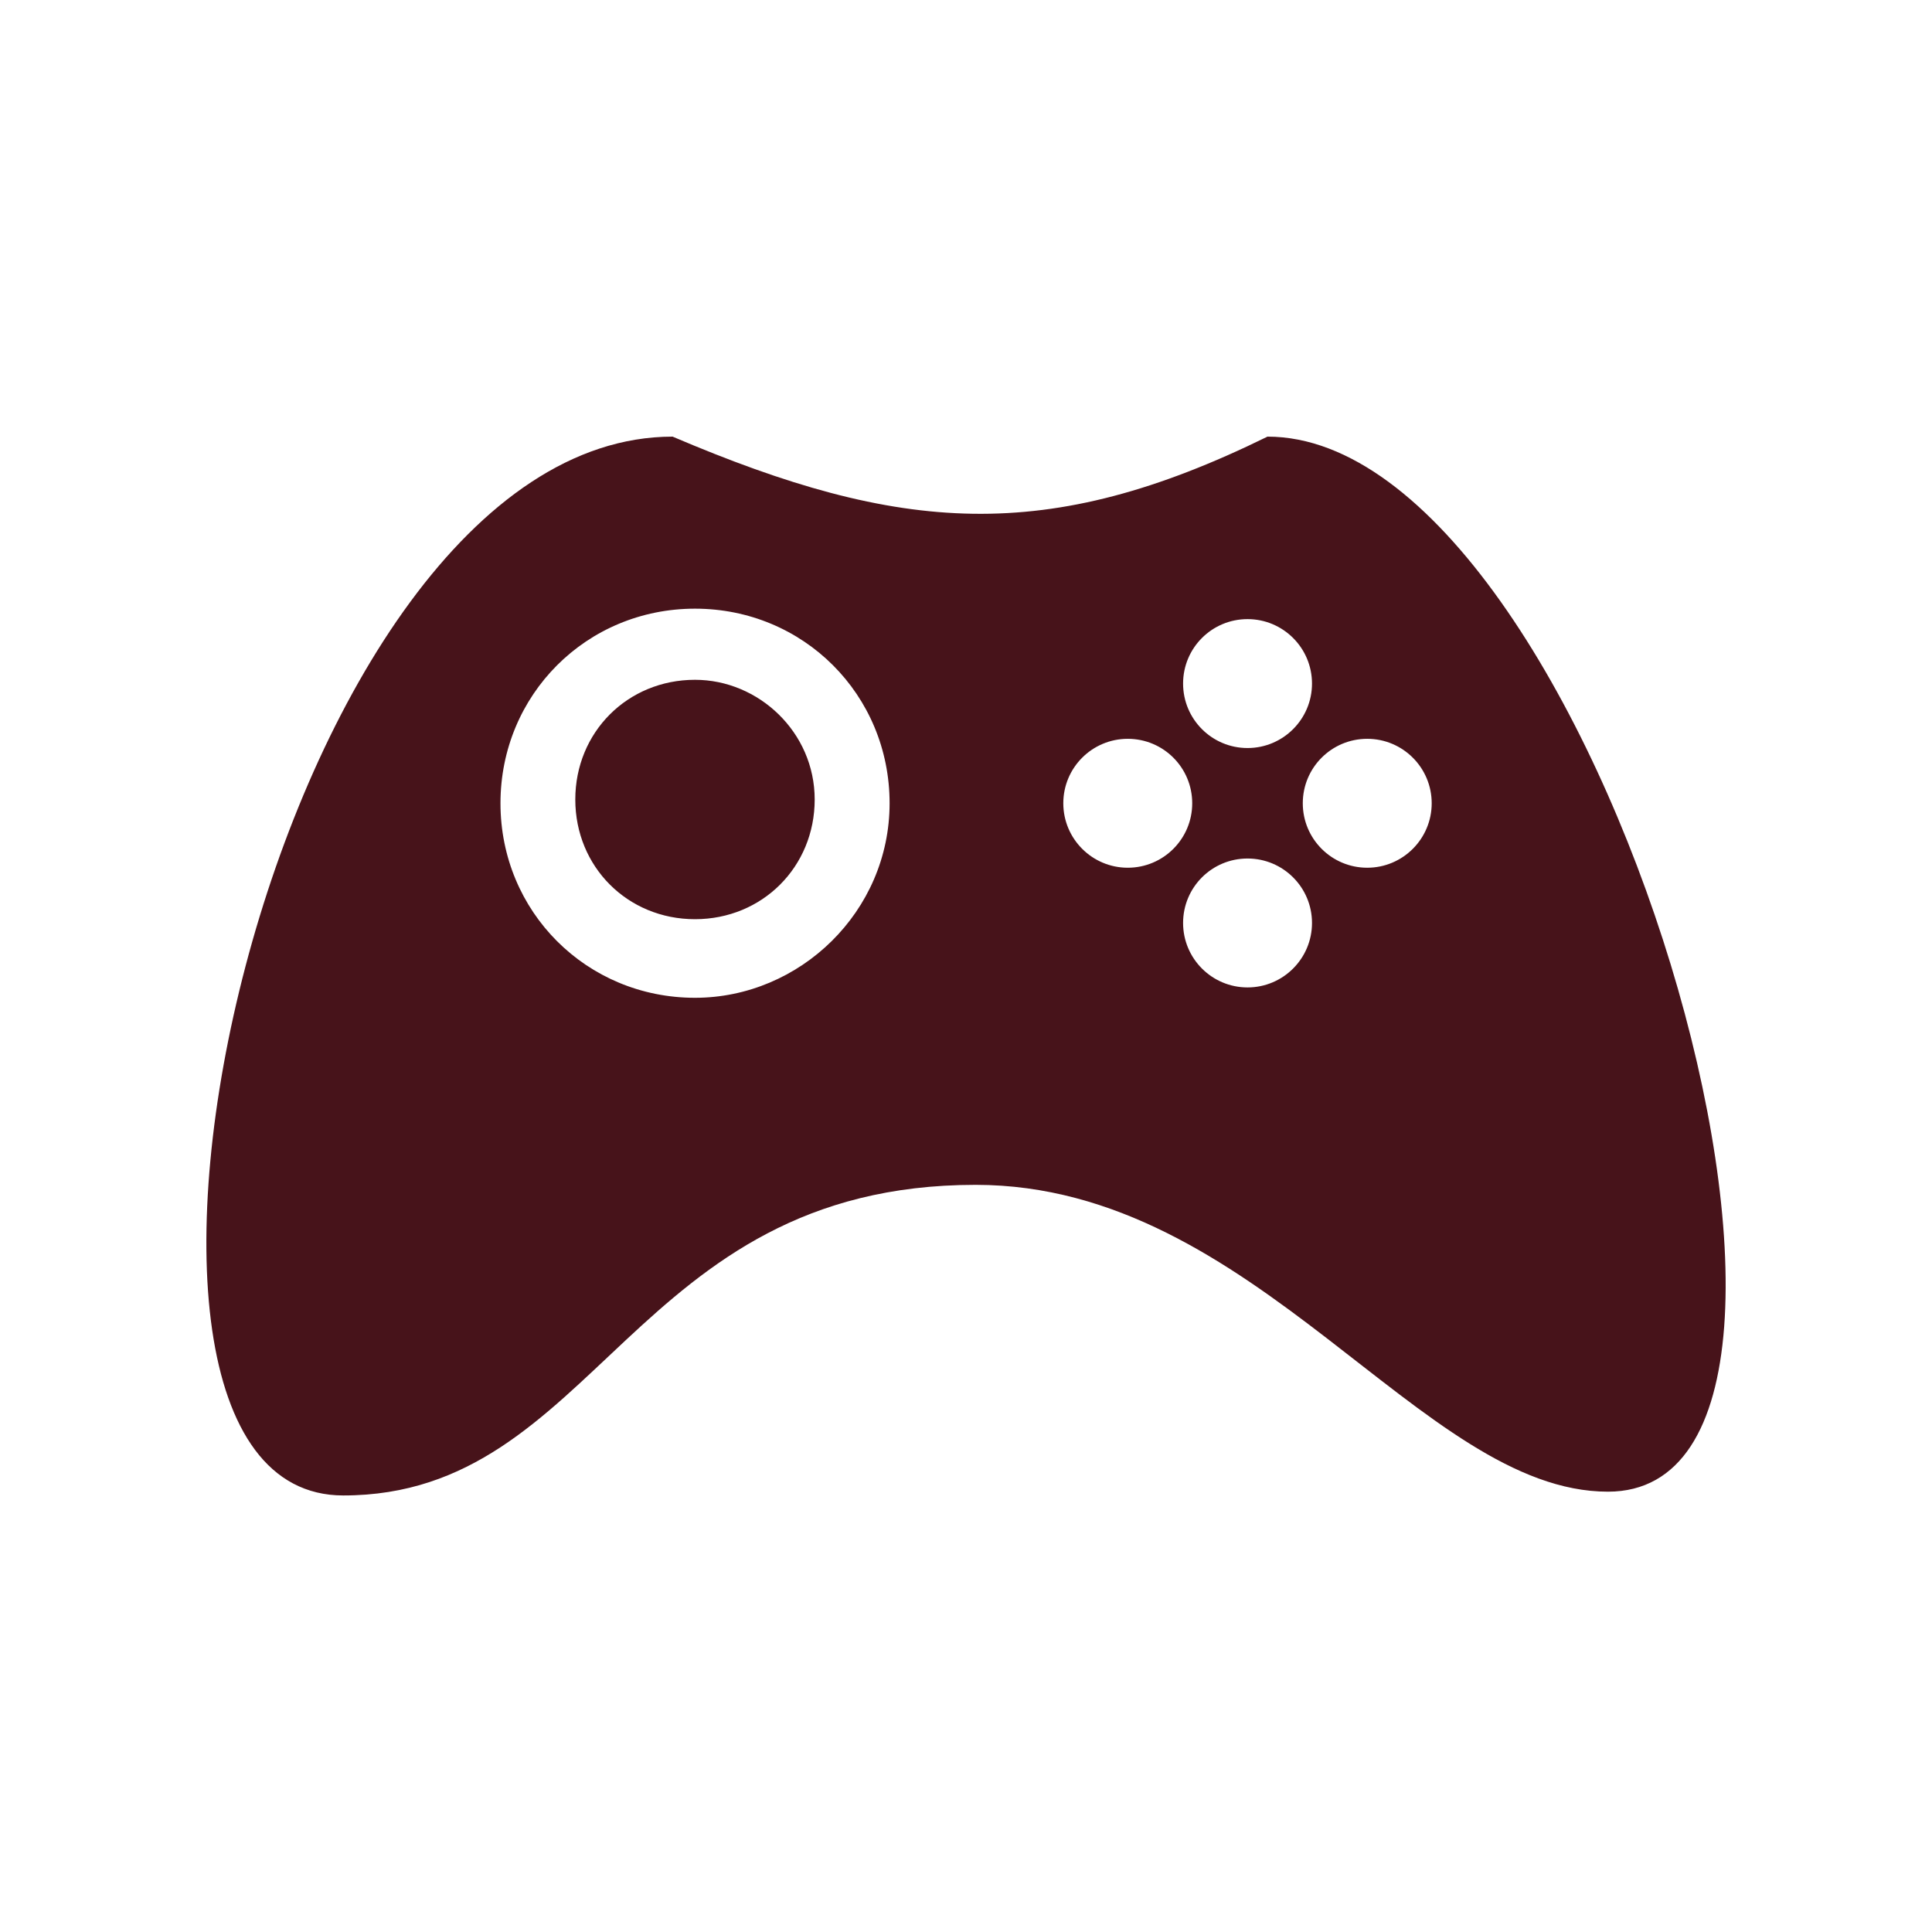 <svg width="22" height="22" viewBox="0 0 22 22" fill="none" xmlns="http://www.w3.org/2000/svg">
<path d="M14.433 4.972C18.182 4.972 21.633 16.986 18.31 16.986C16.179 16.986 14.305 13.492 11.11 13.492C7.19 13.492 6.806 17.029 3.909 17.029C0.501 17.029 3.1 4.972 7.659 4.972C10.257 6.079 11.919 6.207 14.433 4.972ZM7.914 6.931C6.679 6.931 5.699 7.911 5.699 9.147C5.699 10.382 6.679 11.362 7.914 11.362C9.107 11.362 10.13 10.382 10.13 9.147C10.13 7.911 9.15 6.931 7.914 6.931ZM14.206 9.776C13.8 9.776 13.472 10.104 13.472 10.51C13.472 10.915 13.8 11.244 14.206 11.244C14.611 11.244 14.94 10.915 14.94 10.51C14.94 10.104 14.611 9.776 14.206 9.776ZM7.914 7.741C8.638 7.741 9.277 8.337 9.277 9.104C9.277 9.871 8.681 10.467 7.914 10.467C7.147 10.467 6.551 9.871 6.551 9.104C6.551 8.337 7.147 7.741 7.914 7.741ZM12.842 8.413C12.437 8.413 12.108 8.741 12.108 9.147C12.108 9.552 12.437 9.881 12.842 9.881C13.248 9.881 13.576 9.552 13.576 9.147C13.576 8.741 13.248 8.413 12.842 8.413ZM15.569 8.413C15.163 8.413 14.835 8.741 14.835 9.147C14.835 9.552 15.163 9.881 15.569 9.881C15.974 9.881 16.303 9.552 16.303 9.147C16.303 8.741 15.974 8.413 15.569 8.413ZM14.206 7.05C13.8 7.05 13.472 7.378 13.472 7.784C13.472 8.189 13.8 8.518 14.206 8.518C14.611 8.518 14.94 8.189 14.94 7.784C14.94 7.378 14.611 7.05 14.206 7.05Z" fill="#47131A"/>
</svg>
